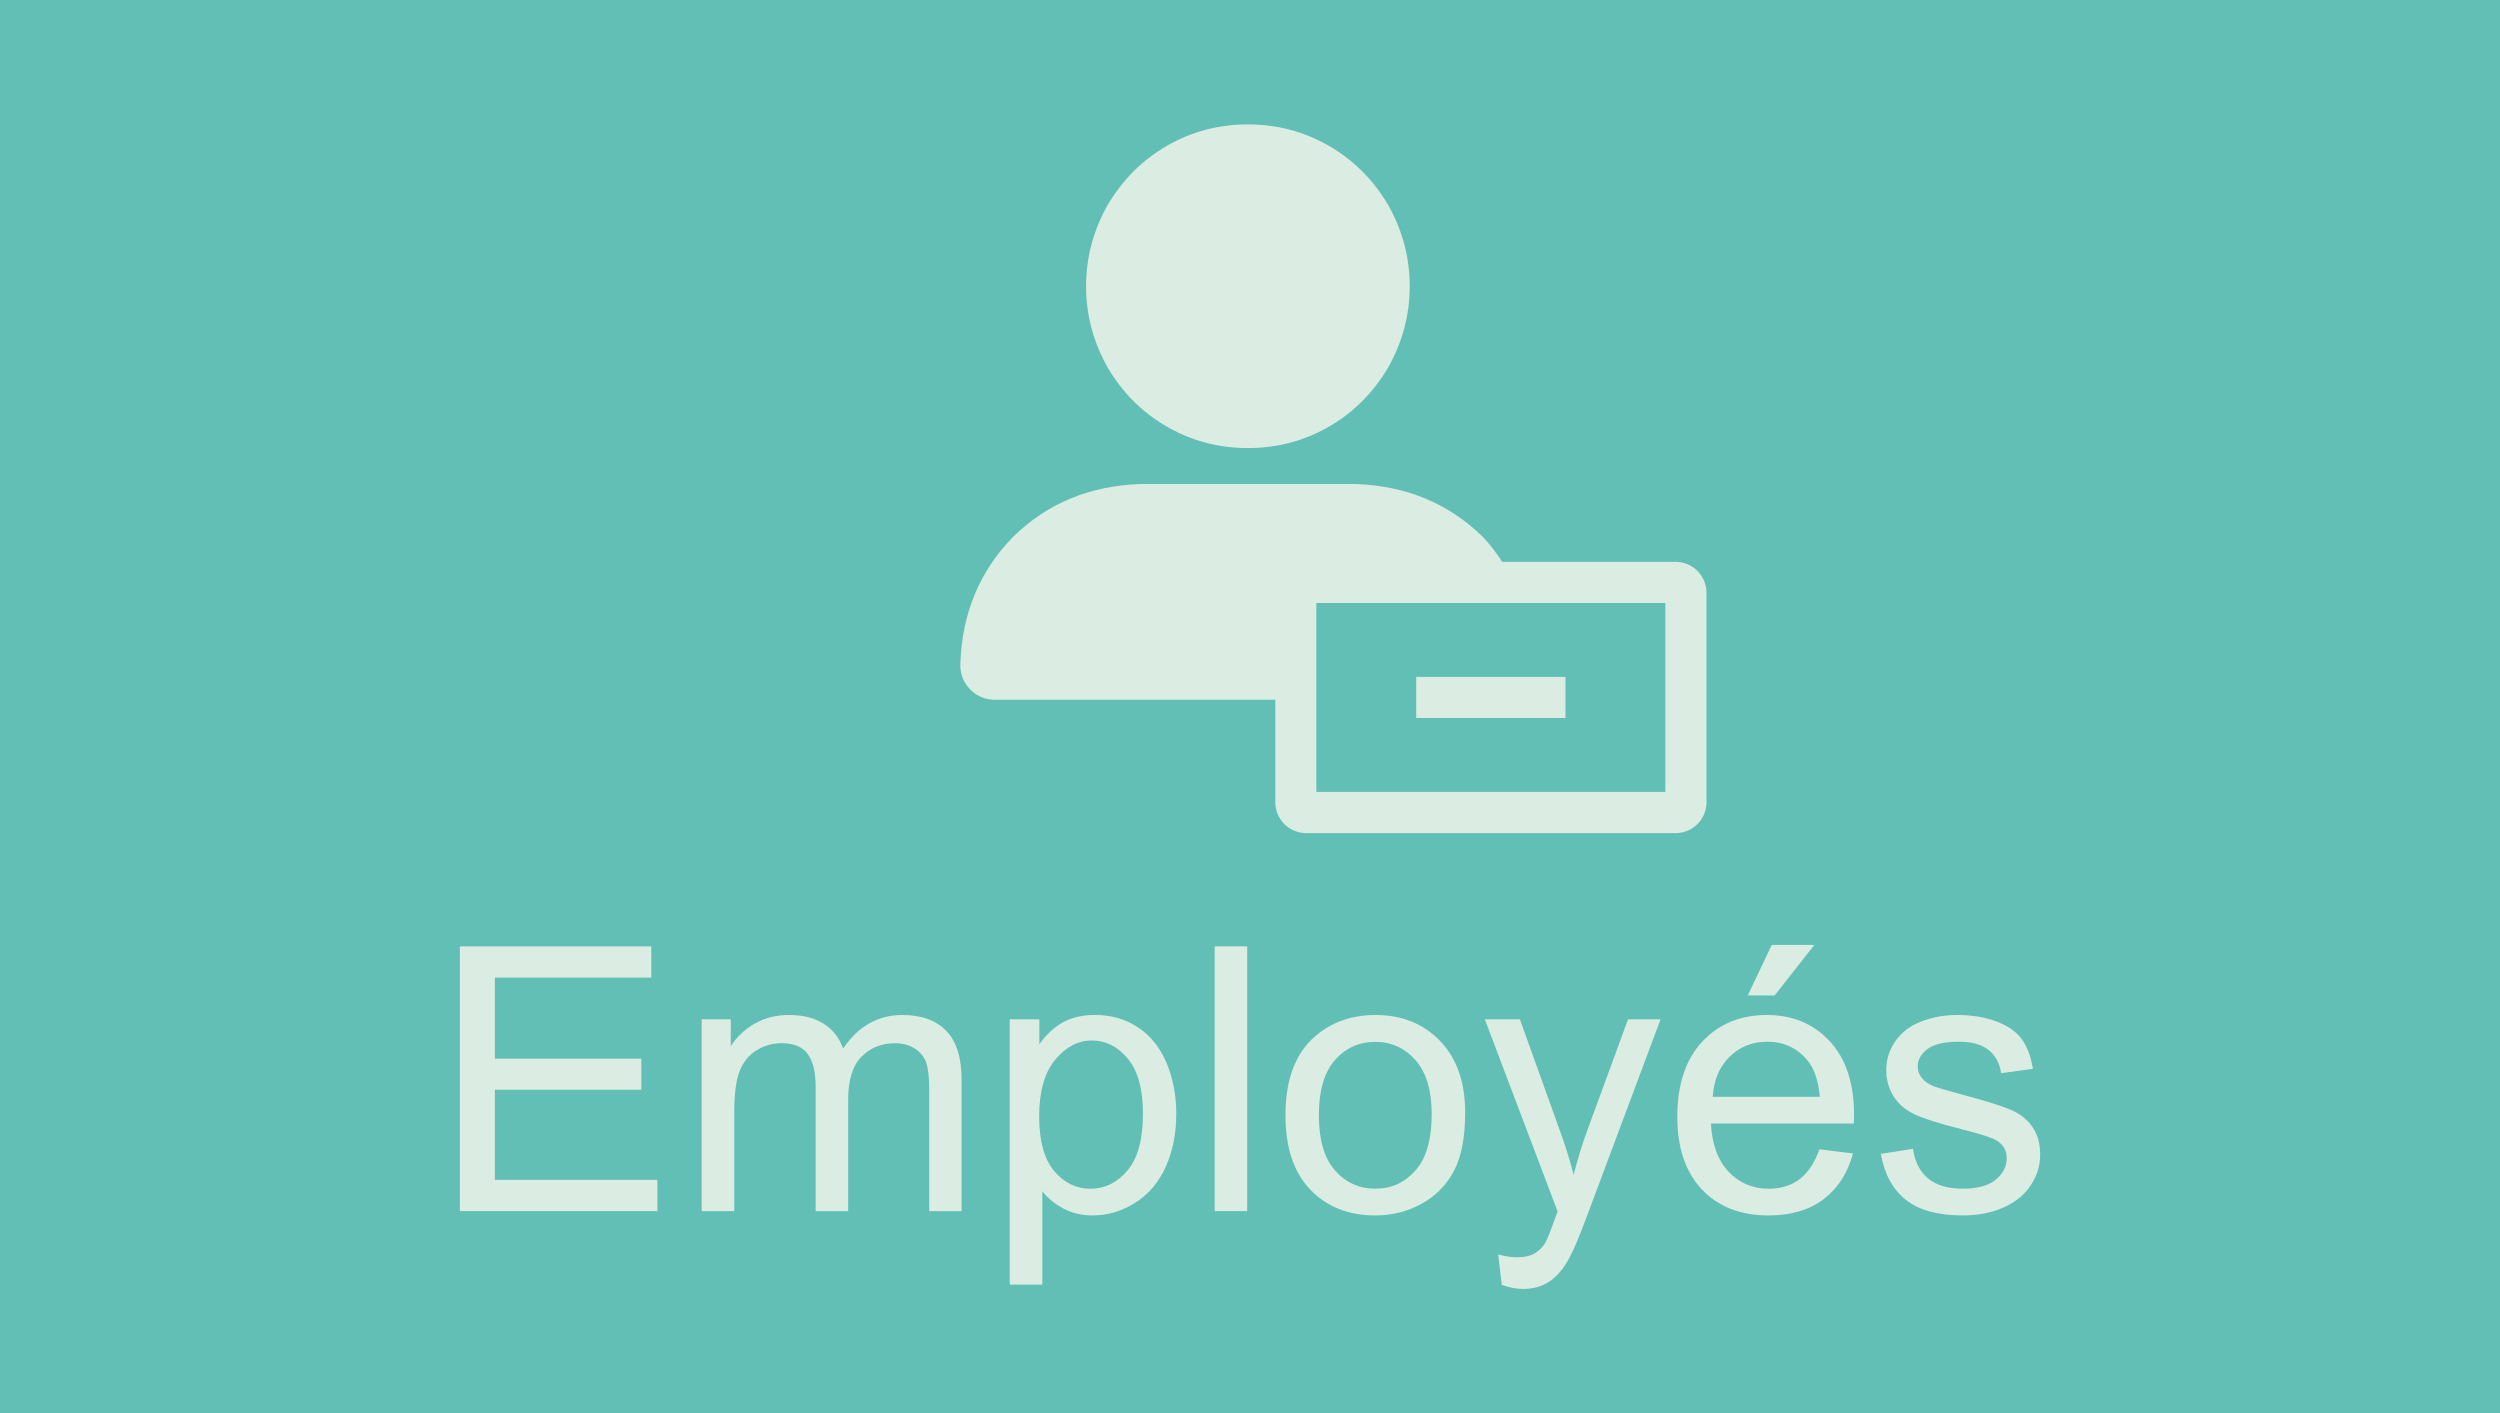 <?xml version="1.0" encoding="utf-8"?>
<!-- Generator: Adobe Illustrator 15.1.0, SVG Export Plug-In . SVG Version: 6.00 Build 0)  -->
<!DOCTYPE svg PUBLIC "-//W3C//DTD SVG 1.1//EN" "http://www.w3.org/Graphics/SVG/1.1/DTD/svg11.dtd">
<svg version="1.1" id="Layer_1" xmlns="http://www.w3.org/2000/svg" xmlns:xlink="http://www.w3.org/1999/xlink" x="0px" y="0px"
	 width="60.84px" height="34.396px" viewBox="0 0 60.84 34.396" enable-background="new 0 0 60.84 34.396" xml:space="preserve">
<g>
	<rect fill="#62BFB6" width="60.84" height="34.396"/>
	<g>
		<g>
			<path fill="#DBEDE2" d="M40.778,13.673H36.56c-0.143-0.211-0.291-0.42-0.476-0.609c-0.839-0.82-1.878-1.249-3.117-1.285h-5.195
				c-1.24,0.037-2.279,0.465-3.117,1.285c-0.82,0.839-1.249,1.878-1.285,3.117c0,0.237,0.082,0.438,0.246,0.602
				s0.364,0.246,0.602,0.246h6.818v2.495c0,0.413,0.336,0.75,0.75,0.75h8.993c0.414,0,0.75-0.336,0.75-0.75v-5.101
				C41.528,14.01,41.191,13.673,40.778,13.673z M40.528,19.273h-8.493v-2.244v-2.355h5.046h3.447V19.273z"/>
			<rect x="34.465" y="16.473" fill="#DBEDE2" width="3.632" height="1"/>
			<path fill="#DBEDE2" d="M28.4,10.384c0.602,0.347,1.258,0.52,1.969,0.52s1.367-0.173,1.969-0.52
				c0.602-0.346,1.084-0.829,1.449-1.449c0.346-0.62,0.52-1.276,0.52-1.969c0-0.692-0.173-1.349-0.52-1.969
				c-0.365-0.62-0.848-1.103-1.449-1.449c-0.602-0.346-1.258-0.52-1.969-0.52s-1.367,0.173-1.969,0.52
				c-0.602,0.347-1.085,0.83-1.449,1.449c-0.347,0.62-0.52,1.276-0.52,1.969c0,0.693,0.173,1.349,0.52,1.969
				C27.315,9.555,27.798,10.038,28.4,10.384z"/>
		</g>
		<g>
			<path fill="#DBEDE2" d="M11.191,29.473v-6.442h4.658v0.76h-3.806v1.973h3.564v0.756h-3.564v2.193h3.955v0.76H11.191z"/>
			<path fill="#DBEDE2" d="M17.076,29.473v-4.667h0.708v0.655c0.146-0.229,0.341-0.412,0.584-0.551s0.52-0.209,0.831-0.209
				c0.346,0,0.629,0.072,0.851,0.215c0.221,0.144,0.377,0.344,0.468,0.602c0.369-0.545,0.85-0.817,1.441-0.817
				c0.463,0,0.819,0.128,1.068,0.385s0.374,0.651,0.374,1.184v3.204h-0.787v-2.94c0-0.316-0.026-0.544-0.077-0.683
				c-0.052-0.139-0.145-0.251-0.279-0.336s-0.293-0.127-0.475-0.127c-0.328,0-0.601,0.109-0.817,0.327
				c-0.217,0.219-0.325,0.568-0.325,1.048v2.711h-0.791v-3.032c0-0.352-0.064-0.615-0.193-0.791s-0.34-0.264-0.633-0.264
				c-0.223,0-0.429,0.059-0.617,0.176c-0.189,0.117-0.326,0.289-0.411,0.514s-0.127,0.551-0.127,0.976v2.421H17.076z"/>
			<path fill="#DBEDE2" d="M24.573,31.262v-6.456h0.721v0.606c0.17-0.237,0.362-0.415,0.576-0.534
				c0.214-0.118,0.473-0.178,0.778-0.178c0.398,0,0.75,0.103,1.055,0.308s0.535,0.494,0.69,0.868
				c0.155,0.373,0.233,0.783,0.233,1.228c0,0.478-0.085,0.908-0.257,1.29c-0.171,0.383-0.42,0.676-0.747,0.879
				c-0.327,0.204-0.67,0.306-1.03,0.306c-0.264,0-0.5-0.056-0.71-0.167s-0.381-0.252-0.516-0.422v2.272H24.573z M25.289,27.166
				c0,0.601,0.122,1.044,0.365,1.332s0.538,0.431,0.883,0.431c0.352,0,0.652-0.148,0.903-0.446c0.25-0.297,0.375-0.758,0.375-1.382
				c0-0.595-0.123-1.04-0.367-1.336c-0.245-0.296-0.537-0.444-0.877-0.444c-0.337,0-0.635,0.158-0.895,0.472
				C25.419,26.108,25.289,26.565,25.289,27.166z"/>
			<path fill="#DBEDE2" d="M29.561,29.473v-6.442h0.791v6.442H29.561z"/>
			<path fill="#DBEDE2" d="M31.283,27.14c0-0.864,0.24-1.504,0.721-1.92c0.401-0.346,0.891-0.519,1.468-0.519
				c0.642,0,1.166,0.21,1.573,0.631s0.611,1.001,0.611,1.742c0,0.601-0.09,1.073-0.27,1.417c-0.181,0.345-0.443,0.612-0.787,0.802
				s-0.72,0.286-1.127,0.286c-0.653,0-1.182-0.209-1.584-0.628C31.484,28.531,31.283,27.928,31.283,27.14z M32.096,27.14
				c0,0.598,0.13,1.045,0.391,1.342c0.261,0.298,0.589,0.446,0.984,0.446c0.393,0,0.719-0.149,0.98-0.448s0.391-0.754,0.391-1.367
				c0-0.577-0.131-1.014-0.394-1.312c-0.262-0.297-0.588-0.446-0.978-0.446c-0.396,0-0.724,0.148-0.984,0.444
				S32.096,26.542,32.096,27.14z"/>
			<path fill="#DBEDE2" d="M36.548,31.271l-0.088-0.743c0.173,0.047,0.324,0.07,0.453,0.07c0.176,0,0.316-0.029,0.422-0.088
				s0.192-0.141,0.259-0.246c0.05-0.079,0.13-0.275,0.242-0.589c0.015-0.044,0.038-0.108,0.07-0.193l-1.771-4.676h0.853l0.971,2.703
				c0.126,0.343,0.239,0.703,0.338,1.081c0.091-0.363,0.199-0.718,0.325-1.063l0.998-2.72h0.791l-1.775,4.746
				c-0.19,0.513-0.338,0.866-0.444,1.059c-0.141,0.261-0.302,0.452-0.483,0.574c-0.182,0.121-0.398,0.182-0.65,0.182
				C36.905,31.367,36.735,31.335,36.548,31.271z"/>
			<path fill="#DBEDE2" d="M44.278,27.97l0.817,0.101c-0.129,0.478-0.368,0.848-0.716,1.112s-0.794,0.396-1.336,0.396
				c-0.683,0-1.224-0.21-1.624-0.631c-0.399-0.42-0.6-1.01-0.6-1.769c0-0.785,0.202-1.395,0.606-1.828s0.929-0.65,1.573-0.65
				c0.624,0,1.134,0.212,1.529,0.637s0.593,1.022,0.593,1.793c0,0.047-0.001,0.117-0.004,0.211h-3.48
				c0.029,0.513,0.174,0.905,0.435,1.178s0.586,0.409,0.976,0.409c0.29,0,0.538-0.076,0.743-0.229S44.158,28.304,44.278,27.97z
				 M41.681,26.691h2.606c-0.035-0.393-0.135-0.687-0.299-0.883c-0.252-0.305-0.579-0.457-0.98-0.457
				c-0.363,0-0.669,0.122-0.916,0.365C41.844,25.959,41.707,26.284,41.681,26.691z M42.533,24.226l0.584-1.23h1.037l-0.967,1.23
				H42.533z"/>
			<path fill="#DBEDE2" d="M45.772,28.08l0.782-0.123c0.044,0.313,0.166,0.554,0.367,0.721s0.481,0.25,0.842,0.25
				c0.363,0,0.633-0.074,0.809-0.222s0.264-0.322,0.264-0.521c0-0.179-0.078-0.319-0.233-0.422c-0.108-0.07-0.378-0.16-0.809-0.268
				c-0.58-0.146-0.982-0.273-1.207-0.38c-0.224-0.107-0.394-0.255-0.51-0.444c-0.116-0.188-0.173-0.397-0.173-0.626
				c0-0.208,0.047-0.4,0.143-0.578c0.095-0.177,0.225-0.324,0.389-0.441c0.123-0.091,0.291-0.167,0.503-0.23s0.44-0.095,0.684-0.095
				c0.366,0,0.688,0.053,0.965,0.158c0.276,0.105,0.481,0.248,0.613,0.429c0.132,0.18,0.223,0.421,0.272,0.723l-0.773,0.105
				c-0.035-0.24-0.137-0.428-0.305-0.563c-0.169-0.135-0.407-0.202-0.714-0.202c-0.363,0-0.623,0.06-0.778,0.18
				s-0.233,0.261-0.233,0.422c0,0.103,0.032,0.195,0.097,0.277c0.064,0.085,0.166,0.155,0.303,0.211
				c0.079,0.029,0.312,0.097,0.699,0.202c0.56,0.149,0.95,0.272,1.171,0.367c0.221,0.095,0.395,0.233,0.521,0.415
				s0.189,0.407,0.189,0.677c0,0.264-0.077,0.512-0.231,0.745c-0.153,0.232-0.375,0.413-0.666,0.54
				c-0.29,0.128-0.618,0.191-0.984,0.191c-0.606,0-1.069-0.126-1.386-0.378C46.063,28.949,45.86,28.575,45.772,28.08z"/>
		</g>
	</g>
</g>
</svg>
